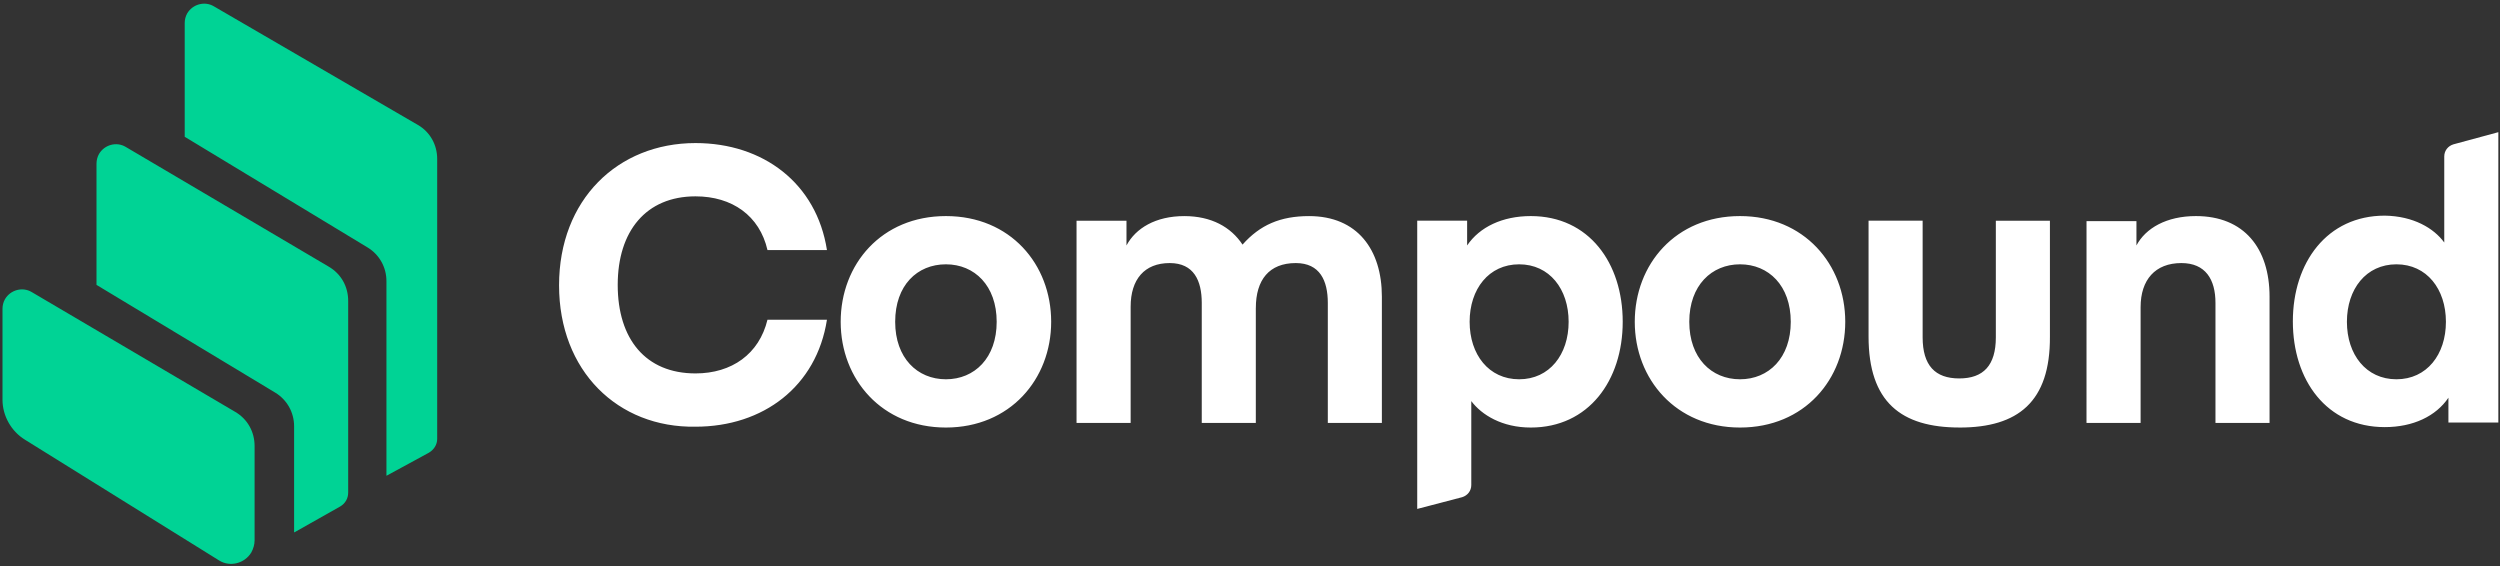 <svg xmlns="http://www.w3.org/2000/svg" width="128" height="29" viewBox="0 0 128 29">
    <rect x="0" y="0" width="128" height="29" fill="#333333" stroke="none"/>
    <g fill="none" fill-rule="evenodd">
        <g fill-rule="nonzero">
            <g>
                <path fill="#FFF" d="M125.231 16.476c0-1.675-.98-2.943-2.534-2.943-1.555 0-2.535 1.268-2.535 2.943 0 1.676.98 2.943 2.535 2.943 1.555 0 2.534-1.267 2.534-2.943zm-.085-4.06V8.013c0-.301.192-.537.469-.623l2.3-.623v14.865h-2.556v-1.268c-.639.946-1.81 1.504-3.259 1.504-2.981 0-4.706-2.406-4.706-5.413 0-3.008 1.746-5.414 4.706-5.414 1.47.022 2.514.645 3.046 1.375zm-15.76-1.117v1.268c.468-.881 1.533-1.504 3.045-1.504 2.47 0 3.77 1.654 3.77 4.124v6.466h-2.769V15.51c0-1.203-.51-2.041-1.746-2.041-1.342 0-2.087.86-2.087 2.255v5.93h-2.77l.001-10.333h2.556v-.022zm-9.052 10.59c-3.003 0-4.664-1.31-4.664-4.66v-5.93h2.769v5.972c0 1.44.639 2.105 1.874 2.105s1.874-.666 1.874-2.105V11.3h2.769v5.93c.021 3.35-1.64 4.66-4.622 4.66zm-13.843-5.413c0 1.848 1.128 2.943 2.598 2.943s2.598-1.095 2.598-2.943c0-1.847-1.129-2.943-2.598-2.943-1.448 0-2.598 1.074-2.598 2.943zm2.598 5.414c-3.28 0-5.389-2.47-5.389-5.414 0-2.943 2.088-5.413 5.389-5.413 3.28 0 5.388 2.47 5.388 5.413S92.39 21.89 89.09 21.89zm-13.844-5.414c0 1.676.98 2.943 2.535 2.943 1.554 0 2.534-1.267 2.534-2.943 0-1.675-.98-2.943-2.534-2.943-1.555 0-2.535 1.268-2.535 2.943zm.085 4.06v4.297c0 .3-.191.537-.468.623l-2.3.601V11.299h2.555v1.268c.64-.946 1.81-1.504 3.259-1.504 2.982 0 4.707 2.406 4.707 5.413 0 3.008-1.747 5.414-4.707 5.414-1.47 0-2.513-.645-3.046-1.354zm-11.032-4.769v5.886H61.53V15.51c0-1.139-.404-2.041-1.64-2.041-1.299 0-2.001.838-2.001 2.234v5.95h-2.77V11.3h2.557v1.268c.468-.881 1.49-1.504 2.96-1.504 1.384 0 2.385.558 2.982 1.46.894-1.009 1.938-1.46 3.407-1.46 2.47 0 3.727 1.718 3.727 4.124v6.466h-2.768V15.51c0-1.139-.405-2.041-1.64-2.041-1.363 0-2.045.86-2.045 2.298zm-18.465.71c0 1.847 1.129 2.942 2.598 2.942 1.47 0 2.599-1.095 2.599-2.943 0-1.847-1.13-2.943-2.599-2.943-1.47 0-2.598 1.074-2.598 2.943zm2.598 5.413c-3.28 0-5.388-2.47-5.388-5.414 0-2.943 2.087-5.413 5.388-5.413 3.301 0 5.389 2.47 5.389 5.413S51.71 21.89 48.43 21.89zm-19.807-7.283c0-4.382 3.003-7.282 6.986-7.282 3.472 0 6.198 2.062 6.73 5.478h-3.045c-.405-1.762-1.81-2.75-3.685-2.75-2.534 0-3.983 1.783-3.983 4.533 0 2.771 1.427 4.533 3.983 4.533 1.853 0 3.259-.989 3.685-2.75h3.045c-.532 3.415-3.258 5.478-6.73 5.478-3.983.064-6.986-2.857-6.986-7.24z" transform="translate(-1041 -4090) translate(1041 4090)"/>
                <path fill="#00D395" d="M1.278 22.513c-.703-.43-1.15-1.225-1.15-2.041V15.81c0-.171.042-.343.128-.494.276-.472.894-.644 1.363-.365l10.436 6.144c.617.365.98 1.01.98 1.74v4.833c0 .215-.065.43-.171.623-.34.559-1.086.752-1.64.408l-9.946-6.186zm15.569-8.85c.617.364.98 1.009.98 1.74v9.816c0 .301-.15.559-.405.71l-2.28 1.288c-.02.022-.063.022-.084.043v-5.435c0-.709-.362-1.353-.959-1.718l-9.158-5.521V8.378c0-.172.043-.344.128-.494.277-.473.894-.645 1.363-.365l10.415 6.143zM21.404 6.4c.618.366.98 1.01.98 1.74V22.47c0 .3-.17.558-.426.709l-2.172 1.181v-9.967c0-.71-.362-1.354-.959-1.719l-9.37-5.671V1.181c0-.171.042-.343.127-.494.277-.472.895-.644 1.363-.365l10.457 6.08z" transform="translate(-1041 -4090) translate(1041 4090)"/>
            </g>
        </g>
    </g>
</svg>
